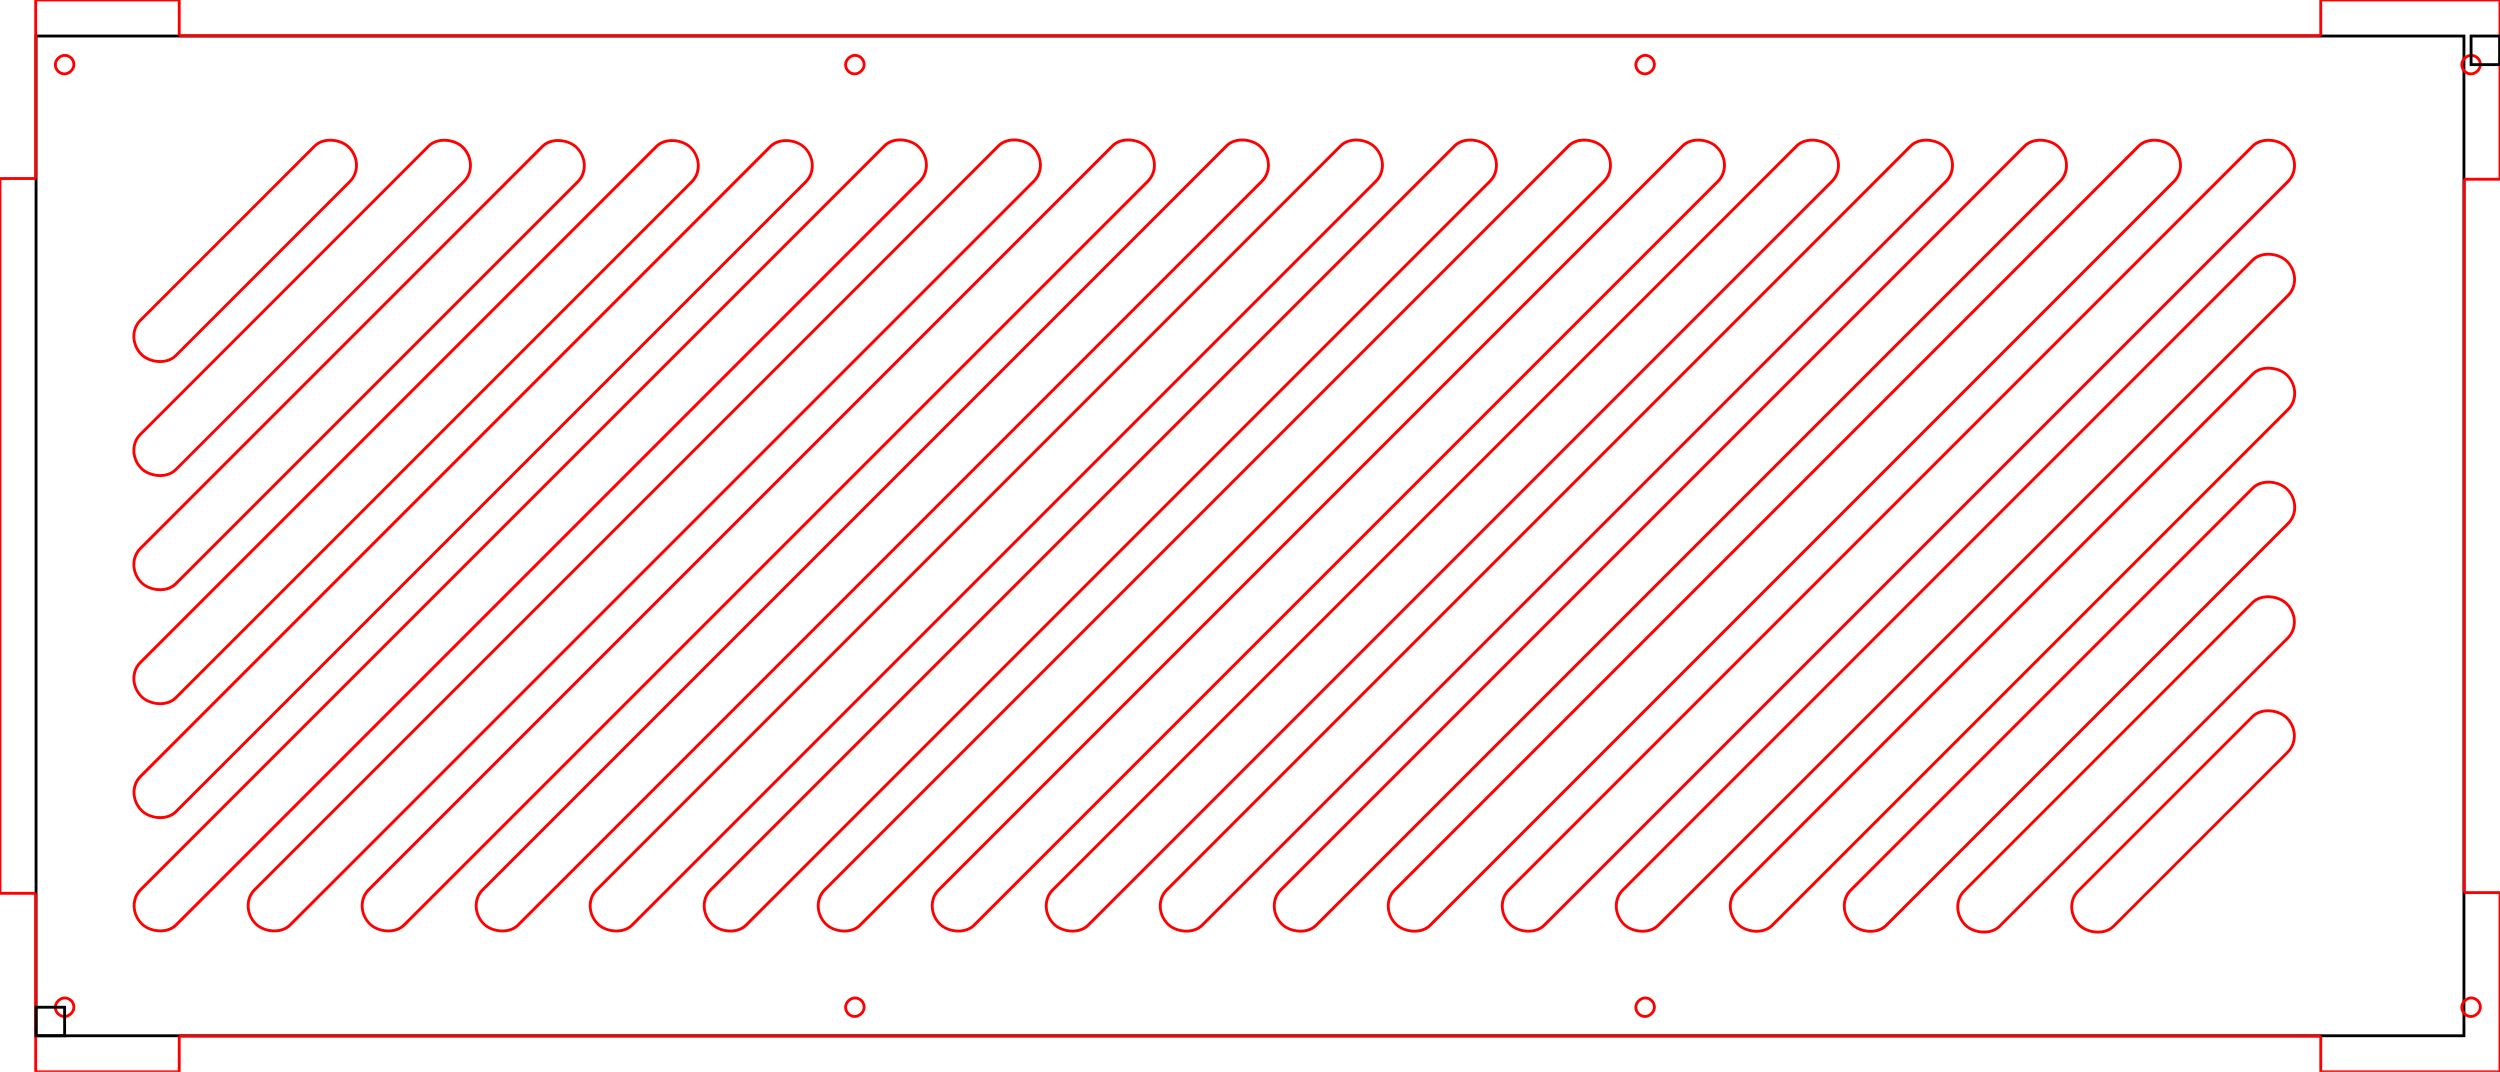 <?xml version="1.0" encoding="UTF-8" standalone="no"?>
<!-- Created with Inkscape (http://www.inkscape.org/) -->

<svg
   xmlns:dc="http://purl.org/dc/elements/1.1/"
   xmlns:cc="http://creativecommons.org/ns#"
   xmlns:rdf="http://www.w3.org/1999/02/22-rdf-syntax-ns#"
   xmlns:svg="http://www.w3.org/2000/svg"
   xmlns="http://www.w3.org/2000/svg"
   xmlns:sodipodi="http://sodipodi.sourceforge.net/DTD/sodipodi-0.dtd"
   xmlns:inkscape="http://www.inkscape.org/namespaces/inkscape"
   sodipodi:docname="sides.svg"
   inkscape:version="0.92.3 (2405546, 2018-03-11)"
   id="svg3087"
   version="1.1"
   viewBox="0 0 350.1 150.1"
   height="150.1mm"
   width="350.1mm">
  <defs
     id="defs3081" />
  <sodipodi:namedview
     inkscape:snap-smooth-nodes="true"
     inkscape:bbox-nodes="true"
     inkscape:snap-bbox="false"
     inkscape:window-maximized="1"
     inkscape:window-y="-8"
     inkscape:window-x="-8"
     inkscape:window-height="1017"
     inkscape:window-width="1920"
     inkscape:snap-page="true"
     showgrid="false"
     inkscape:current-layer="layer1"
     inkscape:document-units="mm"
     inkscape:cy="86.554961"
     inkscape:cx="565.61748"
     inkscape:zoom="0.5"
     inkscape:pageshadow="2"
     inkscape:pageopacity="0.0"
     borderopacity="1.0"
     bordercolor="#666666"
     pagecolor="#ffffff"
     id="base"
     units="mm" />
  <g
     inkscape:label="Calque 1"
     inkscape:groupmode="layer"
     id="layer1"
     transform="translate(0,-146.9)">
    <rect
       style="display:inline;opacity:1;fill:none;fill-opacity:1;stroke:#000000;stroke-width:0.4;stroke-miterlimit:4;stroke-dasharray:none;stroke-dashoffset:0;stroke-opacity:1"
       id="rect1035-0-2-8-6-2-4-0"
       width="140"
       height="340"
       x="151.95"
       y="-345.05"
       transform="rotate(90)" />
    <path
       inkscape:connector-curvature="0"
       style="fill:none;stroke:#ff0000;stroke-width:0.4;stroke-linecap:butt;stroke-linejoin:miter;stroke-miterlimit:4;stroke-dasharray:none;stroke-opacity:1"
       d="m 345.1,271.9 h 5"
       id="path1648" />
    <path
       inkscape:connector-curvature="0"
       style="fill:none;stroke:#ff0000;stroke-width:0.4;stroke-linecap:butt;stroke-linejoin:miter;stroke-miterlimit:4;stroke-dasharray:none;stroke-opacity:1"
       d="m 345.1,172 v 99.9"
       id="path1646" />
    <path
       inkscape:connector-curvature="0"
       style="fill:none;stroke:#ff0000;stroke-width:0.4;stroke-linecap:butt;stroke-linejoin:miter;stroke-miterlimit:4;stroke-dasharray:none;stroke-opacity:1"
       d="m 350.1,271.9 v 25.1"
       id="path1620" />
    <path
       inkscape:connector-curvature="0"
       style="fill:none;stroke:#ff0000;stroke-width:0.4;stroke-linecap:butt;stroke-linejoin:miter;stroke-miterlimit:4;stroke-dasharray:none;stroke-opacity:1"
       d="M 350.1,146.9 H 325"
       id="path1251" />
    <path
       inkscape:connector-curvature="0"
       style="fill:none;stroke:#ff0000;stroke-width:0.4;stroke-linecap:butt;stroke-linejoin:miter;stroke-miterlimit:4;stroke-dasharray:none;stroke-opacity:1"
       d="M 5,171.9 H -9.9999999e-6"
       id="path1642" />
    <path
       inkscape:connector-curvature="0"
       style="fill:none;stroke:#ff0000;stroke-width:0.4;stroke-linecap:butt;stroke-linejoin:miter;stroke-miterlimit:4;stroke-dasharray:none;stroke-opacity:1"
       d="m 5,272 h -5"
       id="path1638" />
    <path
       inkscape:connector-curvature="0"
       style="fill:none;stroke:#ff0000;stroke-width:0.4;stroke-linecap:butt;stroke-linejoin:miter;stroke-miterlimit:4;stroke-dasharray:none;stroke-opacity:1"
       d="m 5,272 v 25"
       id="path1618" />
    <path
       inkscape:connector-curvature="0"
       style="fill:none;stroke:#ff0000;stroke-width:0.4;stroke-linecap:butt;stroke-linejoin:miter;stroke-miterlimit:4;stroke-dasharray:none;stroke-opacity:1"
       d="m -1e-5,272 1e-13,-100.1"
       id="path1640" />
    <path
       inkscape:connector-curvature="0"
       style="fill:none;stroke:#ff0000;stroke-width:0.4;stroke-linecap:butt;stroke-linejoin:miter;stroke-miterlimit:4;stroke-dasharray:none;stroke-opacity:1"
       d="m 25.1,297 1e-5,-5"
       id="path1654" />
    <path
       inkscape:connector-curvature="0"
       style="fill:none;stroke:#ff0000;stroke-width:0.4;stroke-linecap:butt;stroke-linejoin:miter;stroke-miterlimit:4;stroke-dasharray:none;stroke-opacity:1"
       d="m 325,297 v -5"
       id="path1650"
       inkscape:transform-center-x="-0.048415822"
       inkscape:transform-center-y="0.24208903" />
    <path
       inkscape:connector-curvature="0"
       style="fill:none;stroke:#ff0000;stroke-width:0.4;stroke-linecap:butt;stroke-linejoin:miter;stroke-miterlimit:4;stroke-dasharray:none;stroke-opacity:1"
       d="m 350.1,297 -25.1,3e-5"
       id="path1616" />
    <path
       inkscape:connector-curvature="0"
       style="fill:none;stroke:#ff0000;stroke-width:0.4;stroke-linecap:butt;stroke-linejoin:miter;stroke-miterlimit:4;stroke-dasharray:none;stroke-opacity:1"
       d="m 25.1,297 -20.1,-3e-5"
       id="path1614" />
    <path
       inkscape:connector-curvature="0"
       style="fill:none;stroke:#ff0000;stroke-width:0.4;stroke-linecap:butt;stroke-linejoin:miter;stroke-miterlimit:4;stroke-dasharray:none;stroke-opacity:1"
       d="M 25.1,292 H 325"
       id="path1652" />
    <path
       inkscape:connector-curvature="0"
       style="fill:none;stroke:#ff0000;stroke-width:0.4;stroke-linecap:butt;stroke-linejoin:miter;stroke-miterlimit:4;stroke-dasharray:none;stroke-opacity:1"
       d="m 5,146.9 v 25"
       id="path1618-2" />
    <path
       inkscape:connector-curvature="0"
       style="fill:none;stroke:#ff0000;stroke-width:0.4;stroke-linecap:butt;stroke-linejoin:miter;stroke-miterlimit:4;stroke-dasharray:none;stroke-opacity:1"
       d="m 25.1,146.9 h -20.1"
       id="path1251-6" />
    <path
       inkscape:connector-curvature="0"
       style="fill:none;stroke:#ff0000;stroke-width:0.4;stroke-linecap:butt;stroke-linejoin:miter;stroke-miterlimit:4;stroke-dasharray:none;stroke-opacity:1"
       d="m 345.1,172 h 5"
       id="path1642-5" />
    <path
       inkscape:connector-curvature="0"
       style="fill:none;stroke:#ff0000;stroke-width:0.4;stroke-linecap:butt;stroke-linejoin:miter;stroke-miterlimit:4;stroke-dasharray:none;stroke-opacity:1"
       d="m 350.1,146.9 v 25.1"
       id="path1618-2-5" />
    <path
       inkscape:connector-curvature="0"
       style="fill:none;stroke:#ff0000;stroke-width:0.4;stroke-linecap:butt;stroke-linejoin:miter;stroke-miterlimit:4;stroke-dasharray:none;stroke-opacity:1"
       d="m 25.1,146.9 1e-5,5"
       id="path1654-1" />
    <path
       inkscape:connector-curvature="0"
       style="fill:none;stroke:#ff0000;stroke-width:0.4;stroke-linecap:butt;stroke-linejoin:miter;stroke-miterlimit:4;stroke-dasharray:none;stroke-opacity:1"
       d="m 325,146.9 v 5"
       id="path1650-9"
       inkscape:transform-center-x="-0.048415822"
       inkscape:transform-center-y="-0.24208819" />
    <path
       inkscape:connector-curvature="0"
       style="fill:none;stroke:#ff0000;stroke-width:0.4;stroke-linecap:butt;stroke-linejoin:miter;stroke-miterlimit:4;stroke-dasharray:none;stroke-opacity:1"
       d="M 25.1,151.9 H 325"
       id="path1652-1" />
    <rect
       style="display:inline;fill:none;fill-opacity:0.314;stroke:#ff0000;stroke-width:0.4;stroke-linecap:square;stroke-linejoin:miter;stroke-miterlimit:4;stroke-dasharray:none;stroke-dashoffset:0;stroke-opacity:1;paint-order:fill markers stroke"
       id="rect853-3-35-0-8-4-9-5-3"
       width="2.6"
       height="2.6"
       x="-289.25"
       y="7.75"
       ry="1.55"
       rx="1.55"
       transform="rotate(-90)" />
    <rect
       style="display:inline;opacity:1;fill:none;fill-opacity:1;stroke:#000000;stroke-width:0.4;stroke-miterlimit:4;stroke-dasharray:none;stroke-dashoffset:0;stroke-opacity:1"
       id="rect1035-0-2-8-0-56"
       width="4"
       height="4"
       x="287.95"
       y="-9.05"
       transform="rotate(90)" />
    <rect
       style="display:inline;fill:none;fill-opacity:0.314;stroke:#ff0000;stroke-width:0.4;stroke-linecap:square;stroke-linejoin:miter;stroke-miterlimit:4;stroke-dasharray:none;stroke-dashoffset:0;stroke-opacity:1;paint-order:fill markers stroke"
       id="rect853-3-35-0-8-4-9-5-2-1"
       width="2.6"
       height="2.6"
       x="154.65"
       y="-347.35"
       ry="1.55"
       rx="1.55"
       transform="rotate(90)" />
    <rect
       style="display:inline;opacity:1;fill:none;fill-opacity:1;stroke:#000000;stroke-width:0.4;stroke-miterlimit:4;stroke-dasharray:none;stroke-dashoffset:0;stroke-opacity:1"
       id="rect1035-0-2-8-0-5-8"
       width="4"
       height="4"
       x="-155.95"
       y="346.05"
       transform="rotate(-90)" />
    <rect
       style="display:inline;fill:none;fill-opacity:0.314;stroke:#ff0000;stroke-width:0.4;stroke-linecap:square;stroke-linejoin:miter;stroke-miterlimit:4;stroke-dasharray:none;stroke-dashoffset:0;stroke-opacity:1;paint-order:fill markers stroke"
       id="rect853-3-35-0-8-4-9-5-2-1-8"
       width="2.6"
       height="2.6"
       x="154.65"
       y="-231.683"
       ry="1.55"
       rx="1.55"
       transform="rotate(90)" />
    <rect
       style="display:inline;fill:none;fill-opacity:0.314;stroke:#ff0000;stroke-width:0.4;stroke-linecap:square;stroke-linejoin:miter;stroke-miterlimit:4;stroke-dasharray:none;stroke-dashoffset:0;stroke-opacity:1;paint-order:fill markers stroke"
       id="rect853-3-35-0-8-4-9-5-2-1-0"
       width="2.6"
       height="2.6"
       x="154.65"
       y="-10.35"
       ry="1.55"
       rx="1.55"
       transform="rotate(90)" />
    <rect
       style="display:inline;fill:none;fill-opacity:0.314;stroke:#ff0000;stroke-width:0.4;stroke-linecap:square;stroke-linejoin:miter;stroke-miterlimit:4;stroke-dasharray:none;stroke-dashoffset:0;stroke-opacity:1;paint-order:fill markers stroke"
       id="rect853-3-35-0-8-4-9-5-2-1-2"
       width="2.6"
       height="2.6"
       x="286.65"
       y="-231.683"
       ry="1.55"
       rx="1.55"
       transform="rotate(90)" />
    <rect
       style="display:inline;fill:none;fill-opacity:0.314;stroke:#ff0000;stroke-width:0.4;stroke-linecap:square;stroke-linejoin:miter;stroke-miterlimit:4;stroke-dasharray:none;stroke-dashoffset:0;stroke-opacity:1;paint-order:fill markers stroke"
       id="rect853-3-35-0-8-4-9-5-2-1-1"
       width="2.6"
       height="2.6"
       x="286.65"
       y="-347.35"
       ry="1.55"
       rx="1.55"
       transform="rotate(90)" />
    <rect
       style="display:inline;fill:none;fill-opacity:0.314;stroke:#ff0000;stroke-width:0.4;stroke-linecap:square;stroke-linejoin:miter;stroke-miterlimit:4;stroke-dasharray:none;stroke-dashoffset:0;stroke-opacity:1;paint-order:fill markers stroke"
       id="rect853-3-35-0-8-4-9-5-2-1-2-9"
       width="2.6"
       height="2.6"
       x="286.65"
       y="-121.017"
       ry="1.55"
       rx="1.55"
       transform="rotate(90)" />
    <rect
       style="display:inline;fill:none;fill-opacity:0.314;stroke:#ff0000;stroke-width:0.4;stroke-linecap:square;stroke-linejoin:miter;stroke-miterlimit:4;stroke-dasharray:none;stroke-dashoffset:0;stroke-opacity:1;paint-order:fill markers stroke"
       id="rect853-3-35-0-8-4-9-5-2-1-2-0"
       width="2.6"
       height="2.6"
       x="154.65"
       y="-121.017"
       ry="1.55"
       rx="1.55"
       transform="rotate(90)" />
    <g
       id="g1224"
       transform="matrix(1,0,0,-1,-1.473,442.173)">
      <g
         style="stroke-width:1.034"
         transform="matrix(-0.661,-0.661,0.707,-0.707,225.441,420.745)"
         id="g1816-2-0-7">
        <rect
           style="opacity:1;fill:none;fill-opacity:1;stroke:#ff0000;stroke-width:0.414;stroke-miterlimit:4;stroke-dasharray:none;stroke-dashoffset:0;stroke-opacity:1"
           id="rect4728-9-32-5-8-8-9-6-3"
           width="92.186"
           height="7"
           x="-166.061"
           y="201.795"
           ry="3.5"
           rx="3.5"
           transform="scale(-1,1)" />
      </g>
      <g
         style="stroke-width:1.034"
         transform="matrix(-0.661,-0.661,0.707,-0.707,209.477,420.75)"
         id="g1816-2-7-7">
        <rect
           style="opacity:1;fill:none;fill-opacity:1;stroke:#ff0000;stroke-width:0.414;stroke-miterlimit:4;stroke-dasharray:none;stroke-dashoffset:0;stroke-opacity:1"
           id="rect4728-9-32-5-8-8-9-3-1"
           width="116.327"
           height="7"
           x="-166.058"
           y="201.795"
           ry="3.5"
           rx="3.5"
           transform="scale(-1,1)" />
      </g>
      <g
         style="stroke-width:1.034"
         transform="matrix(-0.661,-0.661,0.707,-0.707,177.546,420.759)"
         id="g1816-2-0-3-7">
        <rect
           style="opacity:1;fill:none;fill-opacity:1;stroke:#ff0000;stroke-width:0.414;stroke-miterlimit:4;stroke-dasharray:none;stroke-dashoffset:0;stroke-opacity:1"
           id="rect4728-9-32-5-8-8-9-6-0-8"
           width="164.6"
           height="7"
           x="-166.06"
           y="201.795"
           ry="3.5"
           rx="3.5"
           transform="scale(-1,1)" />
      </g>
      <g
         style="stroke-width:1.034"
         transform="matrix(-0.661,-0.661,0.707,-0.707,193.512,420.754)"
         id="g1816-2-7-3-7-7">
        <rect
           style="opacity:1;fill:none;fill-opacity:1;stroke:#ff0000;stroke-width:0.414;stroke-miterlimit:4;stroke-dasharray:none;stroke-dashoffset:0;stroke-opacity:1"
           id="rect4728-9-32-5-8-8-9-3-3-8-6"
           width="140.457"
           height="7"
           x="-166.06"
           y="201.795"
           ry="3.5"
           rx="3.5"
           transform="scale(-1,1)" />
      </g>
      <rect
         style="opacity:1;fill:none;fill-opacity:1;stroke:#ff0000;stroke-width:0.4;stroke-miterlimit:4;stroke-dasharray:none;stroke-dashoffset:0;stroke-opacity:1"
         id="rect4728-9-32-5-8-8-9-6-7-6"
         width="63.638"
         height="7"
         x="312.899"
         y="74.987"
         ry="3.5"
         rx="3.273"
         transform="matrix(0.707,0.707,0.707,-0.707,0,0)" />
      <rect
         style="opacity:1;fill:none;fill-opacity:1;stroke:#ff0000;stroke-width:0.4;stroke-miterlimit:4;stroke-dasharray:none;stroke-dashoffset:0;stroke-opacity:1"
         id="rect4728-9-32-5-8-8-9-6-7-8-9"
         width="41.06"
         height="7"
         x="324.184"
         y="86.279"
         ry="3.5"
         rx="3.273"
         transform="matrix(0.707,0.707,0.707,-0.707,0,0)" />
      <g
         style="stroke-width:1.034"
         transform="matrix(-0.661,-0.661,0.707,-0.707,161.58,420.763)"
         id="g1816-2-0-3-7-1">
        <rect
           style="opacity:1;fill:none;fill-opacity:1;stroke:#ff0000;stroke-width:0.414;stroke-miterlimit:4;stroke-dasharray:none;stroke-dashoffset:0;stroke-opacity:1"
           id="rect4728-9-32-5-8-8-9-6-0-8-7"
           width="164.6"
           height="7"
           x="-166.06"
           y="201.795"
           ry="3.5"
           rx="3.5"
           transform="scale(-1,1)" />
      </g>
      <g
         style="stroke-width:1.034"
         transform="matrix(-0.661,-0.661,0.707,-0.707,145.614,420.766)"
         id="g1816-2-0-3-7-10">
        <rect
           style="opacity:1;fill:none;fill-opacity:1;stroke:#ff0000;stroke-width:0.414;stroke-miterlimit:4;stroke-dasharray:none;stroke-dashoffset:0;stroke-opacity:1"
           id="rect4728-9-32-5-8-8-9-6-0-8-6"
           width="164.6"
           height="7"
           x="-166.06"
           y="201.795"
           ry="3.5"
           rx="3.5"
           transform="scale(-1,1)" />
      </g>
      <g
         style="stroke-width:1.034"
         transform="matrix(-0.661,-0.661,0.707,-0.707,129.648,420.77)"
         id="g1816-2-0-3-7-8">
        <rect
           style="opacity:1;fill:none;fill-opacity:1;stroke:#ff0000;stroke-width:0.414;stroke-miterlimit:4;stroke-dasharray:none;stroke-dashoffset:0;stroke-opacity:1"
           id="rect4728-9-32-5-8-8-9-6-0-8-9"
           width="164.6"
           height="7"
           x="-166.06"
           y="201.795"
           ry="3.5"
           rx="3.5"
           transform="scale(-1,1)" />
      </g>
      <g
         style="stroke-width:1.034"
         transform="matrix(-0.661,-0.661,0.707,-0.707,113.682,420.774)"
         id="g1816-2-0-3-7-3">
        <rect
           style="opacity:1;fill:none;fill-opacity:1;stroke:#ff0000;stroke-width:0.414;stroke-miterlimit:4;stroke-dasharray:none;stroke-dashoffset:0;stroke-opacity:1"
           id="rect4728-9-32-5-8-8-9-6-0-8-74"
           width="164.6"
           height="7"
           x="-166.06"
           y="201.795"
           ry="3.5"
           rx="3.5"
           transform="scale(-1,1)" />
      </g>
      <g
         style="stroke-width:1.034"
         transform="matrix(-0.661,-0.661,0.707,-0.707,97.716,420.778)"
         id="g1816-2-0-3-7-89">
        <rect
           style="opacity:1;fill:none;fill-opacity:1;stroke:#ff0000;stroke-width:0.414;stroke-miterlimit:4;stroke-dasharray:none;stroke-dashoffset:0;stroke-opacity:1"
           id="rect4728-9-32-5-8-8-9-6-0-8-71"
           width="164.6"
           height="7"
           x="-166.06"
           y="201.795"
           ry="3.5"
           rx="3.5"
           transform="scale(-1,1)" />
      </g>
      <g
         style="stroke-width:1.034"
         transform="matrix(-0.661,-0.661,0.707,-0.707,81.75,420.781)"
         id="g1816-2-0-3-7-2">
        <rect
           style="opacity:1;fill:none;fill-opacity:1;stroke:#ff0000;stroke-width:0.414;stroke-miterlimit:4;stroke-dasharray:none;stroke-dashoffset:0;stroke-opacity:1"
           id="rect4728-9-32-5-8-8-9-6-0-8-97"
           width="164.6"
           height="7"
           x="-166.06"
           y="201.795"
           ry="3.5"
           rx="3.5"
           transform="scale(-1,1)" />
      </g>
      <g
         style="stroke-width:1.034"
         transform="matrix(-0.661,-0.661,0.707,-0.707,65.784,420.785)"
         id="g1816-2-0-3-7-10-4">
        <rect
           style="opacity:1;fill:none;fill-opacity:1;stroke:#ff0000;stroke-width:0.414;stroke-miterlimit:4;stroke-dasharray:none;stroke-dashoffset:0;stroke-opacity:1"
           id="rect4728-9-32-5-8-8-9-6-0-8-6-8"
           width="164.6"
           height="7"
           x="-166.06"
           y="201.795"
           ry="3.5"
           rx="3.5"
           transform="scale(-1,1)" />
      </g>
      <g
         style="stroke-width:1.034"
         transform="matrix(-0.661,-0.661,0.707,-0.707,49.818,420.789)"
         id="g1816-2-0-3-7-8-2">
        <rect
           style="opacity:1;fill:none;fill-opacity:1;stroke:#ff0000;stroke-width:0.414;stroke-miterlimit:4;stroke-dasharray:none;stroke-dashoffset:0;stroke-opacity:1"
           id="rect4728-9-32-5-8-8-9-6-0-8-9-9"
           width="164.6"
           height="7"
           x="-166.06"
           y="201.795"
           ry="3.5"
           rx="3.5"
           transform="scale(-1,1)" />
      </g>
      <g
         style="stroke-width:1.034"
         transform="matrix(-0.661,-0.661,0.707,-0.707,33.852,420.793)"
         id="g1816-2-0-3-7-3-5">
        <rect
           style="opacity:1;fill:none;fill-opacity:1;stroke:#ff0000;stroke-width:0.414;stroke-miterlimit:4;stroke-dasharray:none;stroke-dashoffset:0;stroke-opacity:1"
           id="rect4728-9-32-5-8-8-9-6-0-8-74-3"
           width="164.6"
           height="7"
           x="-166.06"
           y="201.795"
           ry="3.5"
           rx="3.5"
           transform="scale(-1,1)" />
      </g>
      <g
         style="stroke-width:1.034"
         transform="matrix(-0.661,-0.661,0.707,-0.707,17.886,420.796)"
         id="g1816-2-0-3-7-89-0">
        <rect
           style="opacity:1;fill:none;fill-opacity:1;stroke:#ff0000;stroke-width:0.414;stroke-miterlimit:4;stroke-dasharray:none;stroke-dashoffset:0;stroke-opacity:1"
           id="rect4728-9-32-5-8-8-9-6-0-8-71-4"
           width="164.6"
           height="7"
           x="-166.06"
           y="201.795"
           ry="3.5"
           rx="3.5"
           transform="scale(-1,1)" />
      </g>
      <g
         style="stroke-width:1.034"
         transform="matrix(-0.661,-0.661,0.707,-0.707,1.92,420.8)"
         id="g1816-2-0-3-7-2-6">
        <rect
           style="opacity:1;fill:none;fill-opacity:1;stroke:#ff0000;stroke-width:0.414;stroke-miterlimit:4;stroke-dasharray:none;stroke-dashoffset:0;stroke-opacity:1"
           id="rect4728-9-32-5-8-8-9-6-0-8-97-2"
           width="164.6"
           height="7"
           x="-166.06"
           y="201.795"
           ry="3.5"
           rx="3.5"
           transform="scale(-1,1)" />
      </g>
      <g
         style="stroke-width:1.034"
         transform="matrix(-0.661,-0.661,0.707,-0.707,-14.046,420.804)"
         id="g1816-2-0-3-7-2-6-6">
        <rect
           style="opacity:1;fill:none;fill-opacity:1;stroke:#ff0000;stroke-width:0.414;stroke-miterlimit:4;stroke-dasharray:none;stroke-dashoffset:0;stroke-opacity:1"
           id="rect4728-9-32-5-8-8-9-6-0-8-97-2-9"
           width="164.6"
           height="7"
           x="-166.06"
           y="201.795"
           ry="3.5"
           rx="3.5"
           transform="scale(-1,1)" />
      </g>
      <g
         style="stroke-width:1.034"
         transform="matrix(0.661,0.661,-0.707,0.707,117.604,19.701)"
         id="g1816-2-0-7-8">
        <rect
           style="opacity:1;fill:none;fill-opacity:1;stroke:#ff0000;stroke-width:0.414;stroke-miterlimit:4;stroke-dasharray:none;stroke-dashoffset:0;stroke-opacity:1"
           id="rect4728-9-32-5-8-8-9-6-3-3"
           width="92.186"
           height="7"
           x="-166.061"
           y="201.795"
           ry="3.5"
           rx="3.5"
           transform="scale(-1,1)" />
      </g>
      <g
         style="stroke-width:1.034"
         transform="matrix(0.661,0.661,-0.707,0.707,133.569,19.696)"
         id="g1816-2-7-7-0">
        <rect
           style="opacity:1;fill:none;fill-opacity:1;stroke:#ff0000;stroke-width:0.414;stroke-miterlimit:4;stroke-dasharray:none;stroke-dashoffset:0;stroke-opacity:1"
           id="rect4728-9-32-5-8-8-9-3-1-3"
           width="116.327"
           height="7"
           x="-166.058"
           y="201.795"
           ry="3.5"
           rx="3.5"
           transform="scale(-1,1)" />
      </g>
      <g
         style="stroke-width:1.034"
         transform="matrix(0.661,0.661,-0.707,0.707,149.533,19.691)"
         id="g1816-2-7-3-7-7-5">
        <rect
           style="opacity:1;fill:none;fill-opacity:1;stroke:#ff0000;stroke-width:0.414;stroke-miterlimit:4;stroke-dasharray:none;stroke-dashoffset:0;stroke-opacity:1"
           id="rect4728-9-32-5-8-8-9-3-3-8-6-0"
           width="140.457"
           height="7"
           x="-166.06"
           y="201.795"
           ry="3.5"
           rx="3.5"
           transform="scale(-1,1)" />
      </g>
      <rect
         style="opacity:1;fill:none;fill-opacity:1;stroke:#ff0000;stroke-width:0.4;stroke-miterlimit:4;stroke-dasharray:none;stroke-dashoffset:0;stroke-opacity:1"
         id="rect4728-9-32-5-8-8-9-6-7-6-5"
         width="63.638"
         height="7"
         x="-241.113"
         y="143.86"
         ry="3.5"
         rx="3.273"
         transform="matrix(-0.707,-0.707,-0.707,0.707,0,0)" />
      <rect
         style="opacity:1;fill:none;fill-opacity:1;stroke:#ff0000;stroke-width:0.4;stroke-miterlimit:4;stroke-dasharray:none;stroke-dashoffset:0;stroke-opacity:1"
         id="rect4728-9-32-5-8-8-9-6-7-8-9-3"
         width="41.06"
         height="7"
         x="-229.828"
         y="155.152"
         ry="3.5"
         rx="3.273"
         transform="matrix(-0.707,-0.707,-0.707,0.707,0,0)" />
    </g>
  </g>
</svg>
